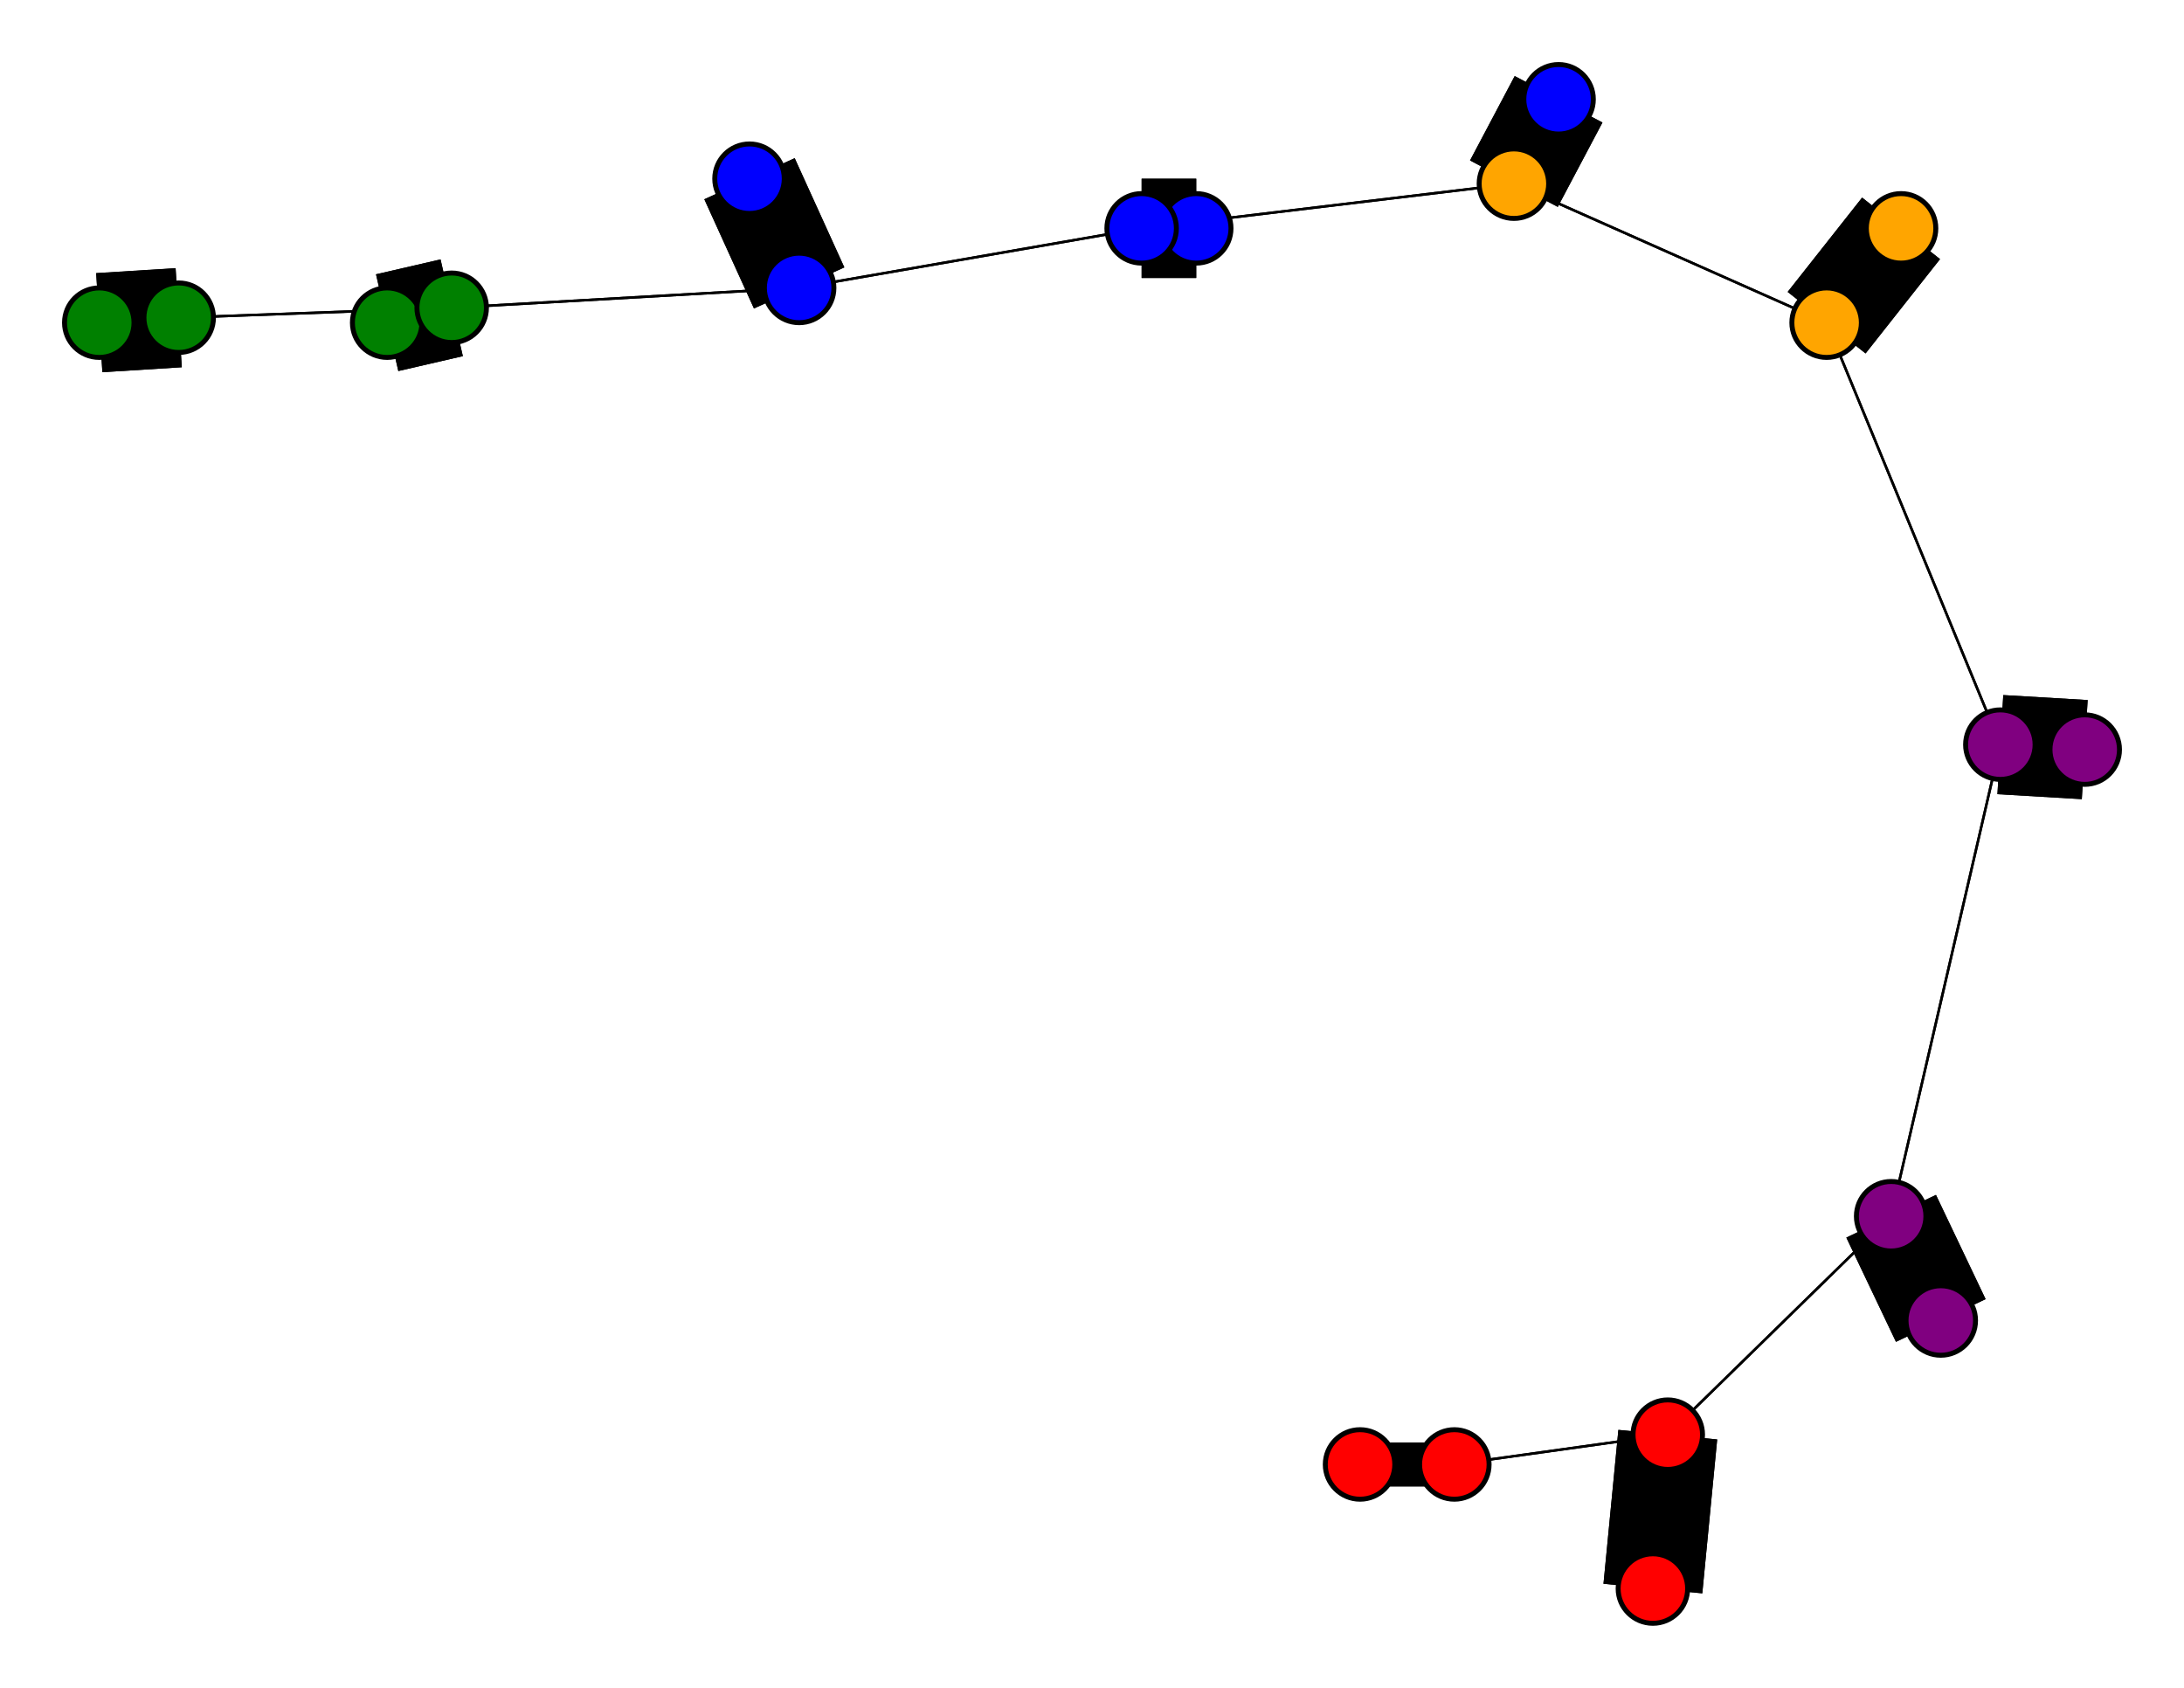 <svg width="440" height="340" xmlns="http://www.w3.org/2000/svg">
<path stroke-width="20.0" stroke="black" d="M 20 65 36 64"/>
<path stroke-width="20.0" stroke="black" d="M 368 65 383 46"/>
<path stroke-width="0.5" stroke="black" d="M 368 65 403 150"/>
<path stroke-width="20.0" stroke="black" d="M 420 151 403 150"/>
<path stroke-width="0.5" stroke="black" d="M 403 150 368 65"/>
<path stroke-width="20.0" stroke="black" d="M 403 150 420 151"/>
<path stroke-width="0.5" stroke="black" d="M 403 150 381 245"/>
<path stroke-width="20.0" stroke="black" d="M 391 266 381 245"/>
<path stroke-width="0.5" stroke="black" d="M 381 245 403 150"/>
<path stroke-width="20.0" stroke="black" d="M 381 245 391 266"/>
<path stroke-width="0.5" stroke="black" d="M 381 245 336 289"/>
<path stroke-width="20.0" stroke="black" d="M 333 320 336 289"/>
<path stroke-width="0.5" stroke="black" d="M 336 289 381 245"/>
<path stroke-width="20.0" stroke="black" d="M 336 289 333 320"/>
<path stroke-width="0.5" stroke="black" d="M 336 289 293 295"/>
<path stroke-width="8.857" stroke="black" d="M 274 295 293 295"/>
<path stroke-width="0.5" stroke="black" d="M 368 65 305 37"/>
<path stroke-width="20.0" stroke="black" d="M 383 46 368 65"/>
<path stroke-width="0.5" stroke="black" d="M 305 37 368 65"/>
<path stroke-width="20.0" stroke="black" d="M 305 37 314 20"/>
<path stroke-width="20.0" stroke="black" d="M 36 64 20 65"/>
<path stroke-width="0.5" stroke="black" d="M 36 64 91 62"/>
<path stroke-width="20.0" stroke="black" d="M 78 65 91 62"/>
<path stroke-width="0.5" stroke="black" d="M 91 62 36 64"/>
<path stroke-width="20.0" stroke="black" d="M 91 62 78 65"/>
<path stroke-width="0.5" stroke="black" d="M 91 62 161 58"/>
<path stroke-width="20.0" stroke="black" d="M 151 36 161 58"/>
<path stroke-width="0.5" stroke="black" d="M 293 295 336 289"/>
<path stroke-width="0.5" stroke="black" d="M 161 58 91 62"/>
<path stroke-width="0.5" stroke="black" d="M 161 58 230 46"/>
<path stroke-width="20.0" stroke="black" d="M 241 46 230 46"/>
<path stroke-width="0.5" stroke="black" d="M 230 46 161 58"/>
<path stroke-width="20.0" stroke="black" d="M 230 46 241 46"/>
<path stroke-width="0.5" stroke="black" d="M 230 46 305 37"/>
<path stroke-width="20.0" stroke="black" d="M 314 20 305 37"/>
<path stroke-width="0.5" stroke="black" d="M 305 37 230 46"/>
<path stroke-width="20.0" stroke="black" d="M 161 58 151 36"/>
<path stroke-width="8.857" stroke="black" d="M 293 295 274 295"/>
<circle cx="20" cy="65" r="7.0" style="fill:green;stroke:black;stroke-width:1.0"/>
<circle cx="36" cy="64" r="7.0" style="fill:green;stroke:black;stroke-width:1.0"/>
<circle cx="78" cy="65" r="7.0" style="fill:green;stroke:black;stroke-width:1.0"/>
<circle cx="91" cy="62" r="7.0" style="fill:green;stroke:black;stroke-width:1.0"/>
<circle cx="151" cy="36" r="7.0" style="fill:blue;stroke:black;stroke-width:1.0"/>
<circle cx="161" cy="58" r="7.0" style="fill:blue;stroke:black;stroke-width:1.0"/>
<circle cx="241" cy="46" r="7.0" style="fill:blue;stroke:black;stroke-width:1.0"/>
<circle cx="230" cy="46" r="7.0" style="fill:blue;stroke:black;stroke-width:1.0"/>
<circle cx="314" cy="20" r="7.0" style="fill:blue;stroke:black;stroke-width:1.0"/>
<circle cx="305" cy="37" r="7.0" style="fill:orange;stroke:black;stroke-width:1.0"/>
<circle cx="383" cy="46" r="7.0" style="fill:orange;stroke:black;stroke-width:1.0"/>
<circle cx="368" cy="65" r="7.0" style="fill:orange;stroke:black;stroke-width:1.0"/>
<circle cx="420" cy="151" r="7.0" style="fill:purple;stroke:black;stroke-width:1.0"/>
<circle cx="403" cy="150" r="7.0" style="fill:purple;stroke:black;stroke-width:1.0"/>
<circle cx="391" cy="266" r="7.0" style="fill:purple;stroke:black;stroke-width:1.0"/>
<circle cx="381" cy="245" r="7.0" style="fill:purple;stroke:black;stroke-width:1.0"/>
<circle cx="333" cy="320" r="7.0" style="fill:red;stroke:black;stroke-width:1.0"/>
<circle cx="336" cy="289" r="7.0" style="fill:red;stroke:black;stroke-width:1.0"/>
<circle cx="274" cy="295" r="7.0" style="fill:red;stroke:black;stroke-width:1.0"/>
<circle cx="293" cy="295" r="7.0" style="fill:red;stroke:black;stroke-width:1.0"/>
</svg>
